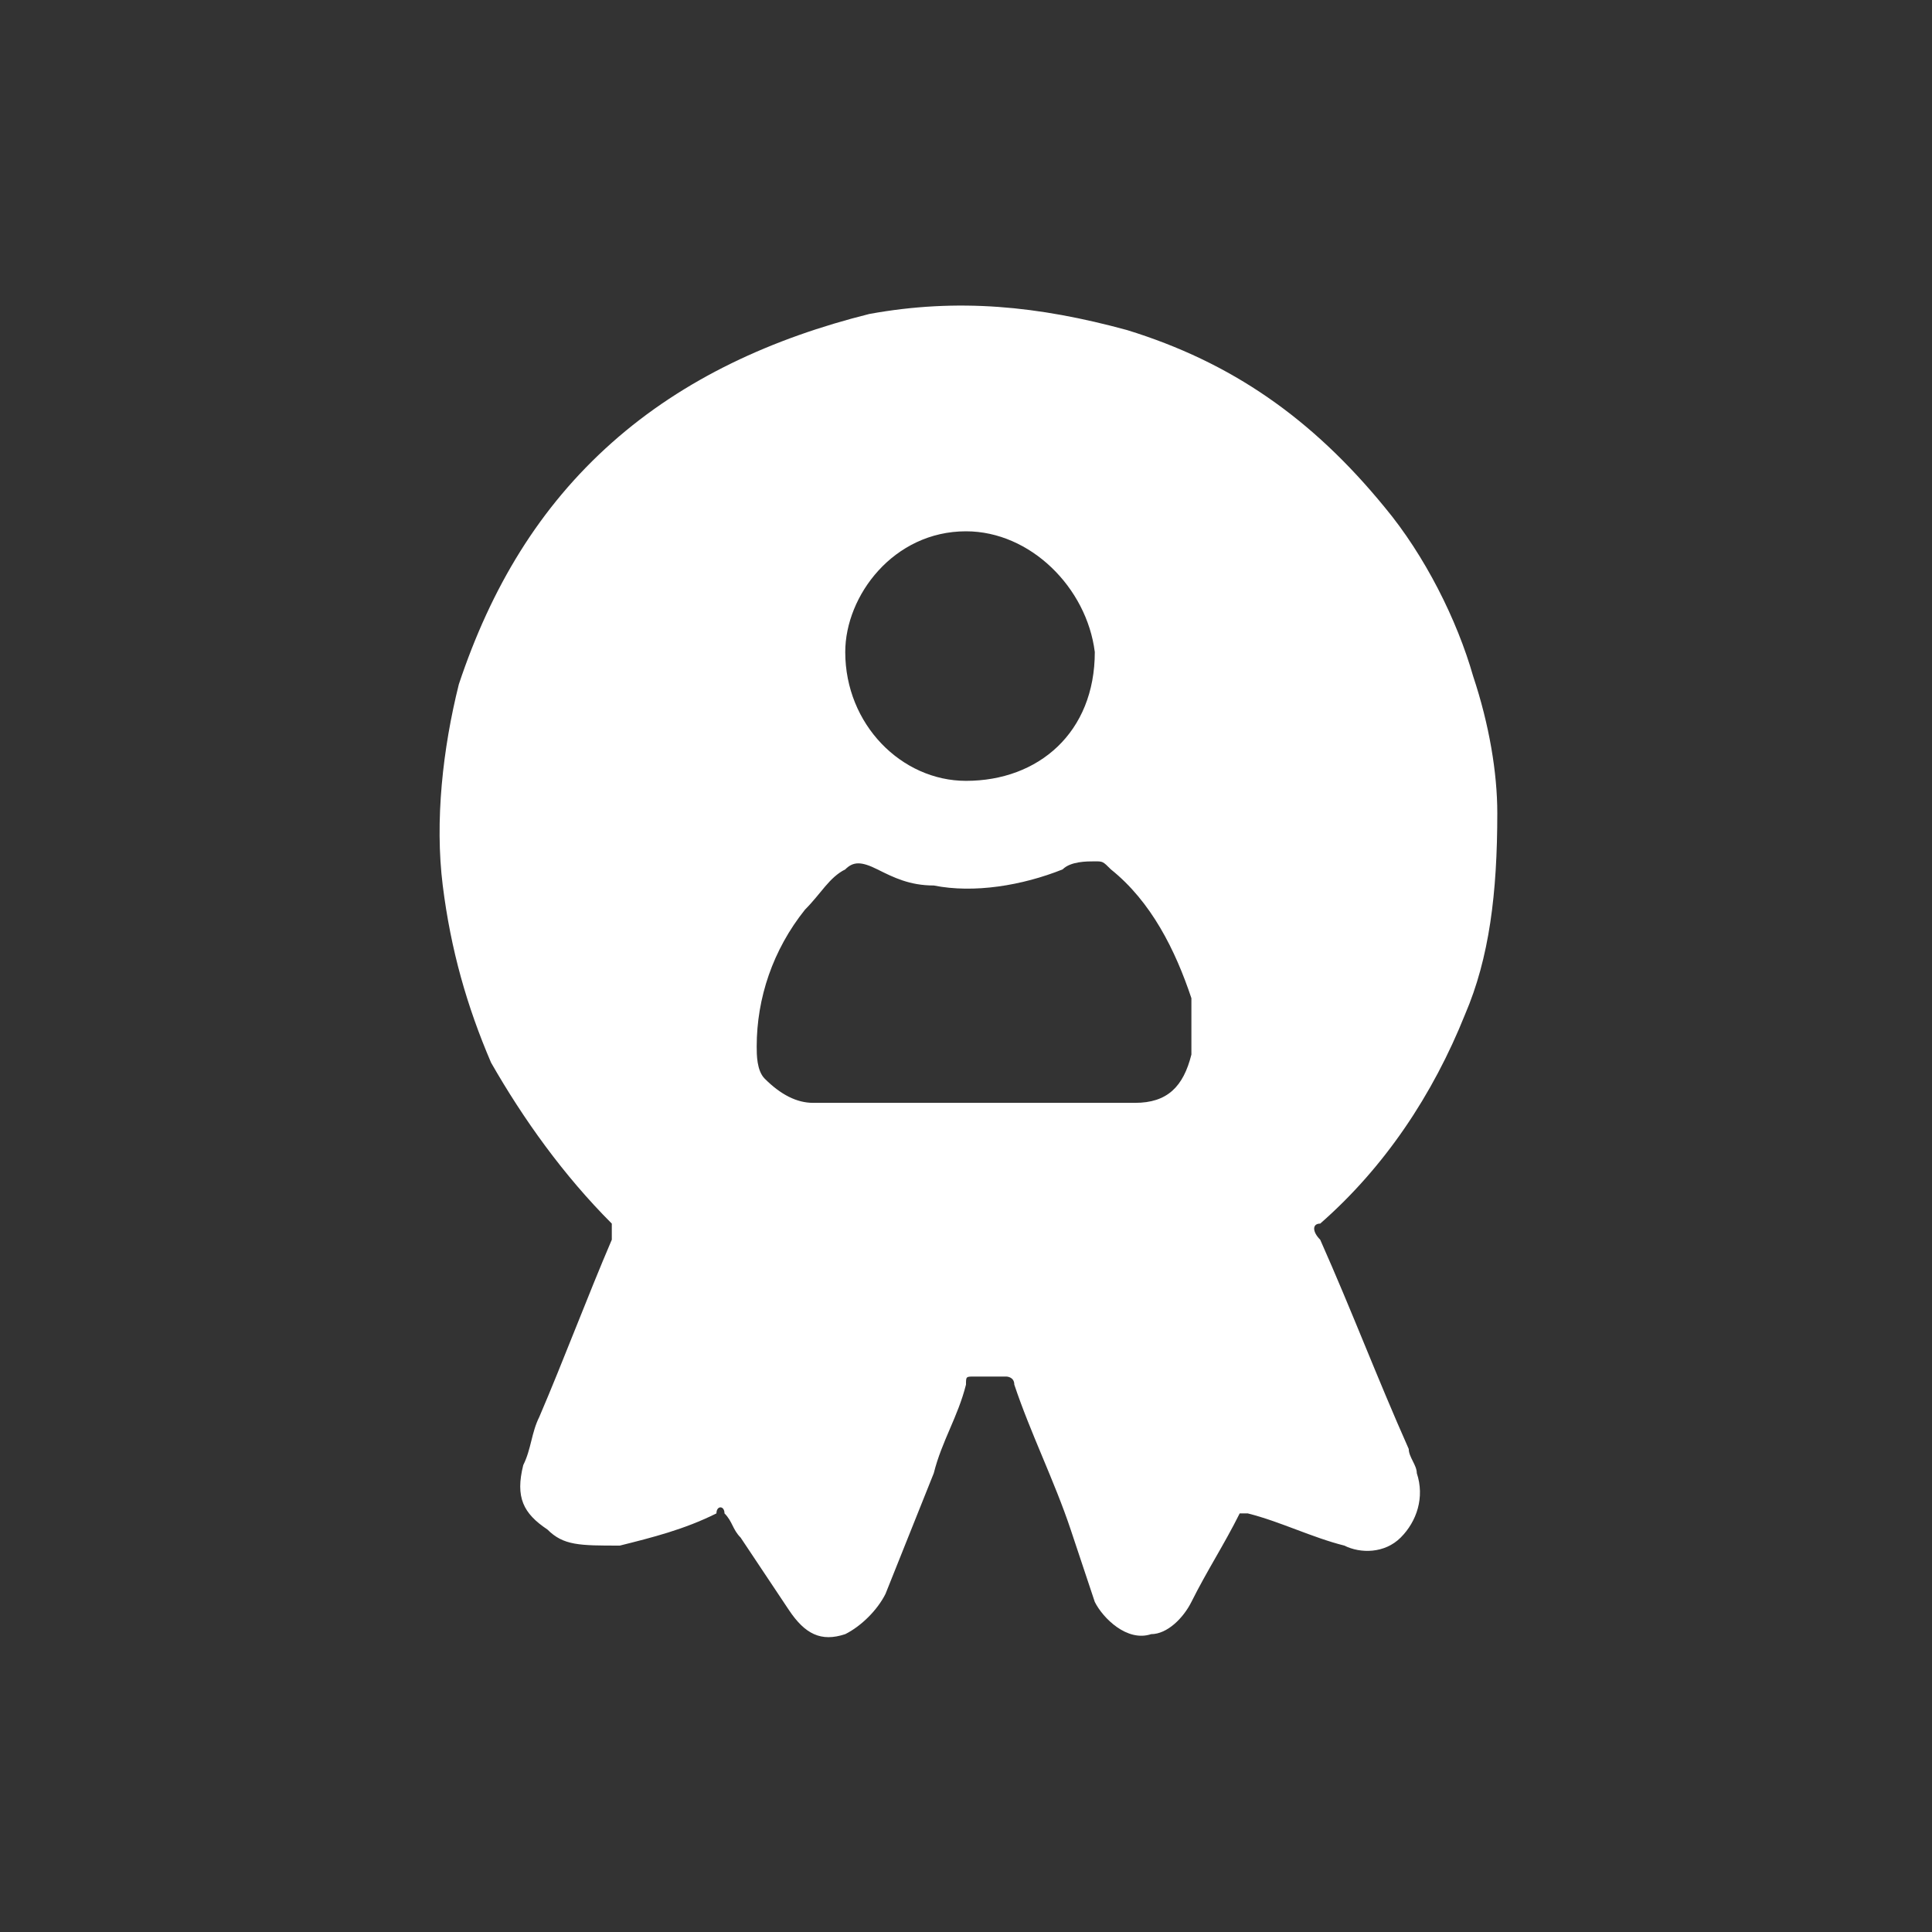 <?xml version="1.0" encoding="utf-8"?>
<!-- Generator: Adobe Illustrator 27.7.0, SVG Export Plug-In . SVG Version: 6.00 Build 0)  -->
<svg version="1.1" id="Layer_1" xmlns="http://www.w3.org/2000/svg" xmlns:xlink="http://www.w3.org/1999/xlink" x="0px" y="0px"
	 viewBox="0 0 24 24" style="enable-background:new 0 0 24 24;" xml:space="preserve">
<rect x="0" y="0" width="24" height="24" fill="#333333" stroke="none"/>
<style type="text/css">
	.st0{fill:#FFFFFF;}
</style>
<g>
	<path class="st0" d="M18.6,10.1c0,1-0.1,1.8-0.4,2.5c-0.4,1-1,1.9-1.8,2.6c-0.1,0-0.1,0.1,0,0.2c0.4,0.9,0.7,1.7,1.1,2.6
		c0,0.1,0.1,0.2,0.1,0.3c0.1,0.3,0,0.6-0.2,0.8c-0.2,0.2-0.5,0.2-0.7,0.1c-0.4-0.1-0.8-0.3-1.2-0.4c0,0-0.1,0-0.1,0
		c-0.2,0.4-0.4,0.7-0.6,1.1c-0.1,0.2-0.3,0.4-0.5,0.4c-0.3,0.1-0.6-0.2-0.7-0.4c-0.1-0.3-0.2-0.6-0.3-0.9c-0.2-0.6-0.5-1.2-0.7-1.8
		c0-0.1-0.1-0.1-0.1-0.1c-0.1,0-0.3,0-0.4,0c-0.1,0-0.1,0-0.1,0.1c-0.1,0.4-0.3,0.7-0.4,1.1c-0.2,0.5-0.4,1-0.6,1.5
		c-0.1,0.2-0.3,0.4-0.5,0.5c-0.3,0.1-0.5,0-0.7-0.3c-0.2-0.3-0.4-0.6-0.6-0.9c-0.1-0.1-0.1-0.2-0.2-0.3c0-0.1-0.1-0.1-0.1,0
		c-0.4,0.2-0.8,0.3-1.2,0.4C7.2,19.2,7,19.2,6.8,19c-0.3-0.2-0.4-0.4-0.3-0.8c0.1-0.2,0.1-0.4,0.2-0.6c0.3-0.7,0.6-1.5,0.9-2.2
		c0-0.1,0-0.1,0-0.2c-0.6-0.6-1.1-1.3-1.5-2c-0.3-0.7-0.5-1.4-0.6-2.2c-0.1-0.8,0-1.7,0.2-2.5c0.4-1.2,1-2.2,1.9-3
		c0.9-0.8,2-1.3,3.2-1.6c1.1-0.2,2.1-0.1,3.2,0.2c1.3,0.4,2.3,1.1,3.2,2.2c0.5,0.6,0.9,1.4,1.1,2.1C18.5,9,18.6,9.6,18.6,10.1z
		 M12,13.7C12,13.7,12,13.7,12,13.7c0.3,0,0.6,0,0.9,0c0.4,0,0.8,0,1.2,0c0.4,0,0.6-0.2,0.7-0.6c0-0.2,0-0.4,0-0.7
		c-0.2-0.6-0.5-1.2-1-1.6c-0.1-0.1-0.1-0.1-0.2-0.1c-0.1,0-0.3,0-0.4,0.1c-0.5,0.2-1.1,0.3-1.6,0.2c-0.3,0-0.5-0.1-0.7-0.2
		c-0.2-0.1-0.3-0.1-0.4,0c-0.2,0.1-0.3,0.3-0.5,0.5c-0.4,0.5-0.6,1.1-0.6,1.7c0,0.1,0,0.3,0.1,0.4c0.2,0.2,0.4,0.3,0.6,0.3
		C10.7,13.7,11.4,13.7,12,13.7z M12,6.6c-0.9,0-1.5,0.8-1.5,1.5c0,0.9,0.7,1.6,1.5,1.6c0.9,0,1.6-0.6,1.6-1.6
		C13.5,7.3,12.8,6.6,12,6.6z"/>
</g>
</svg>
